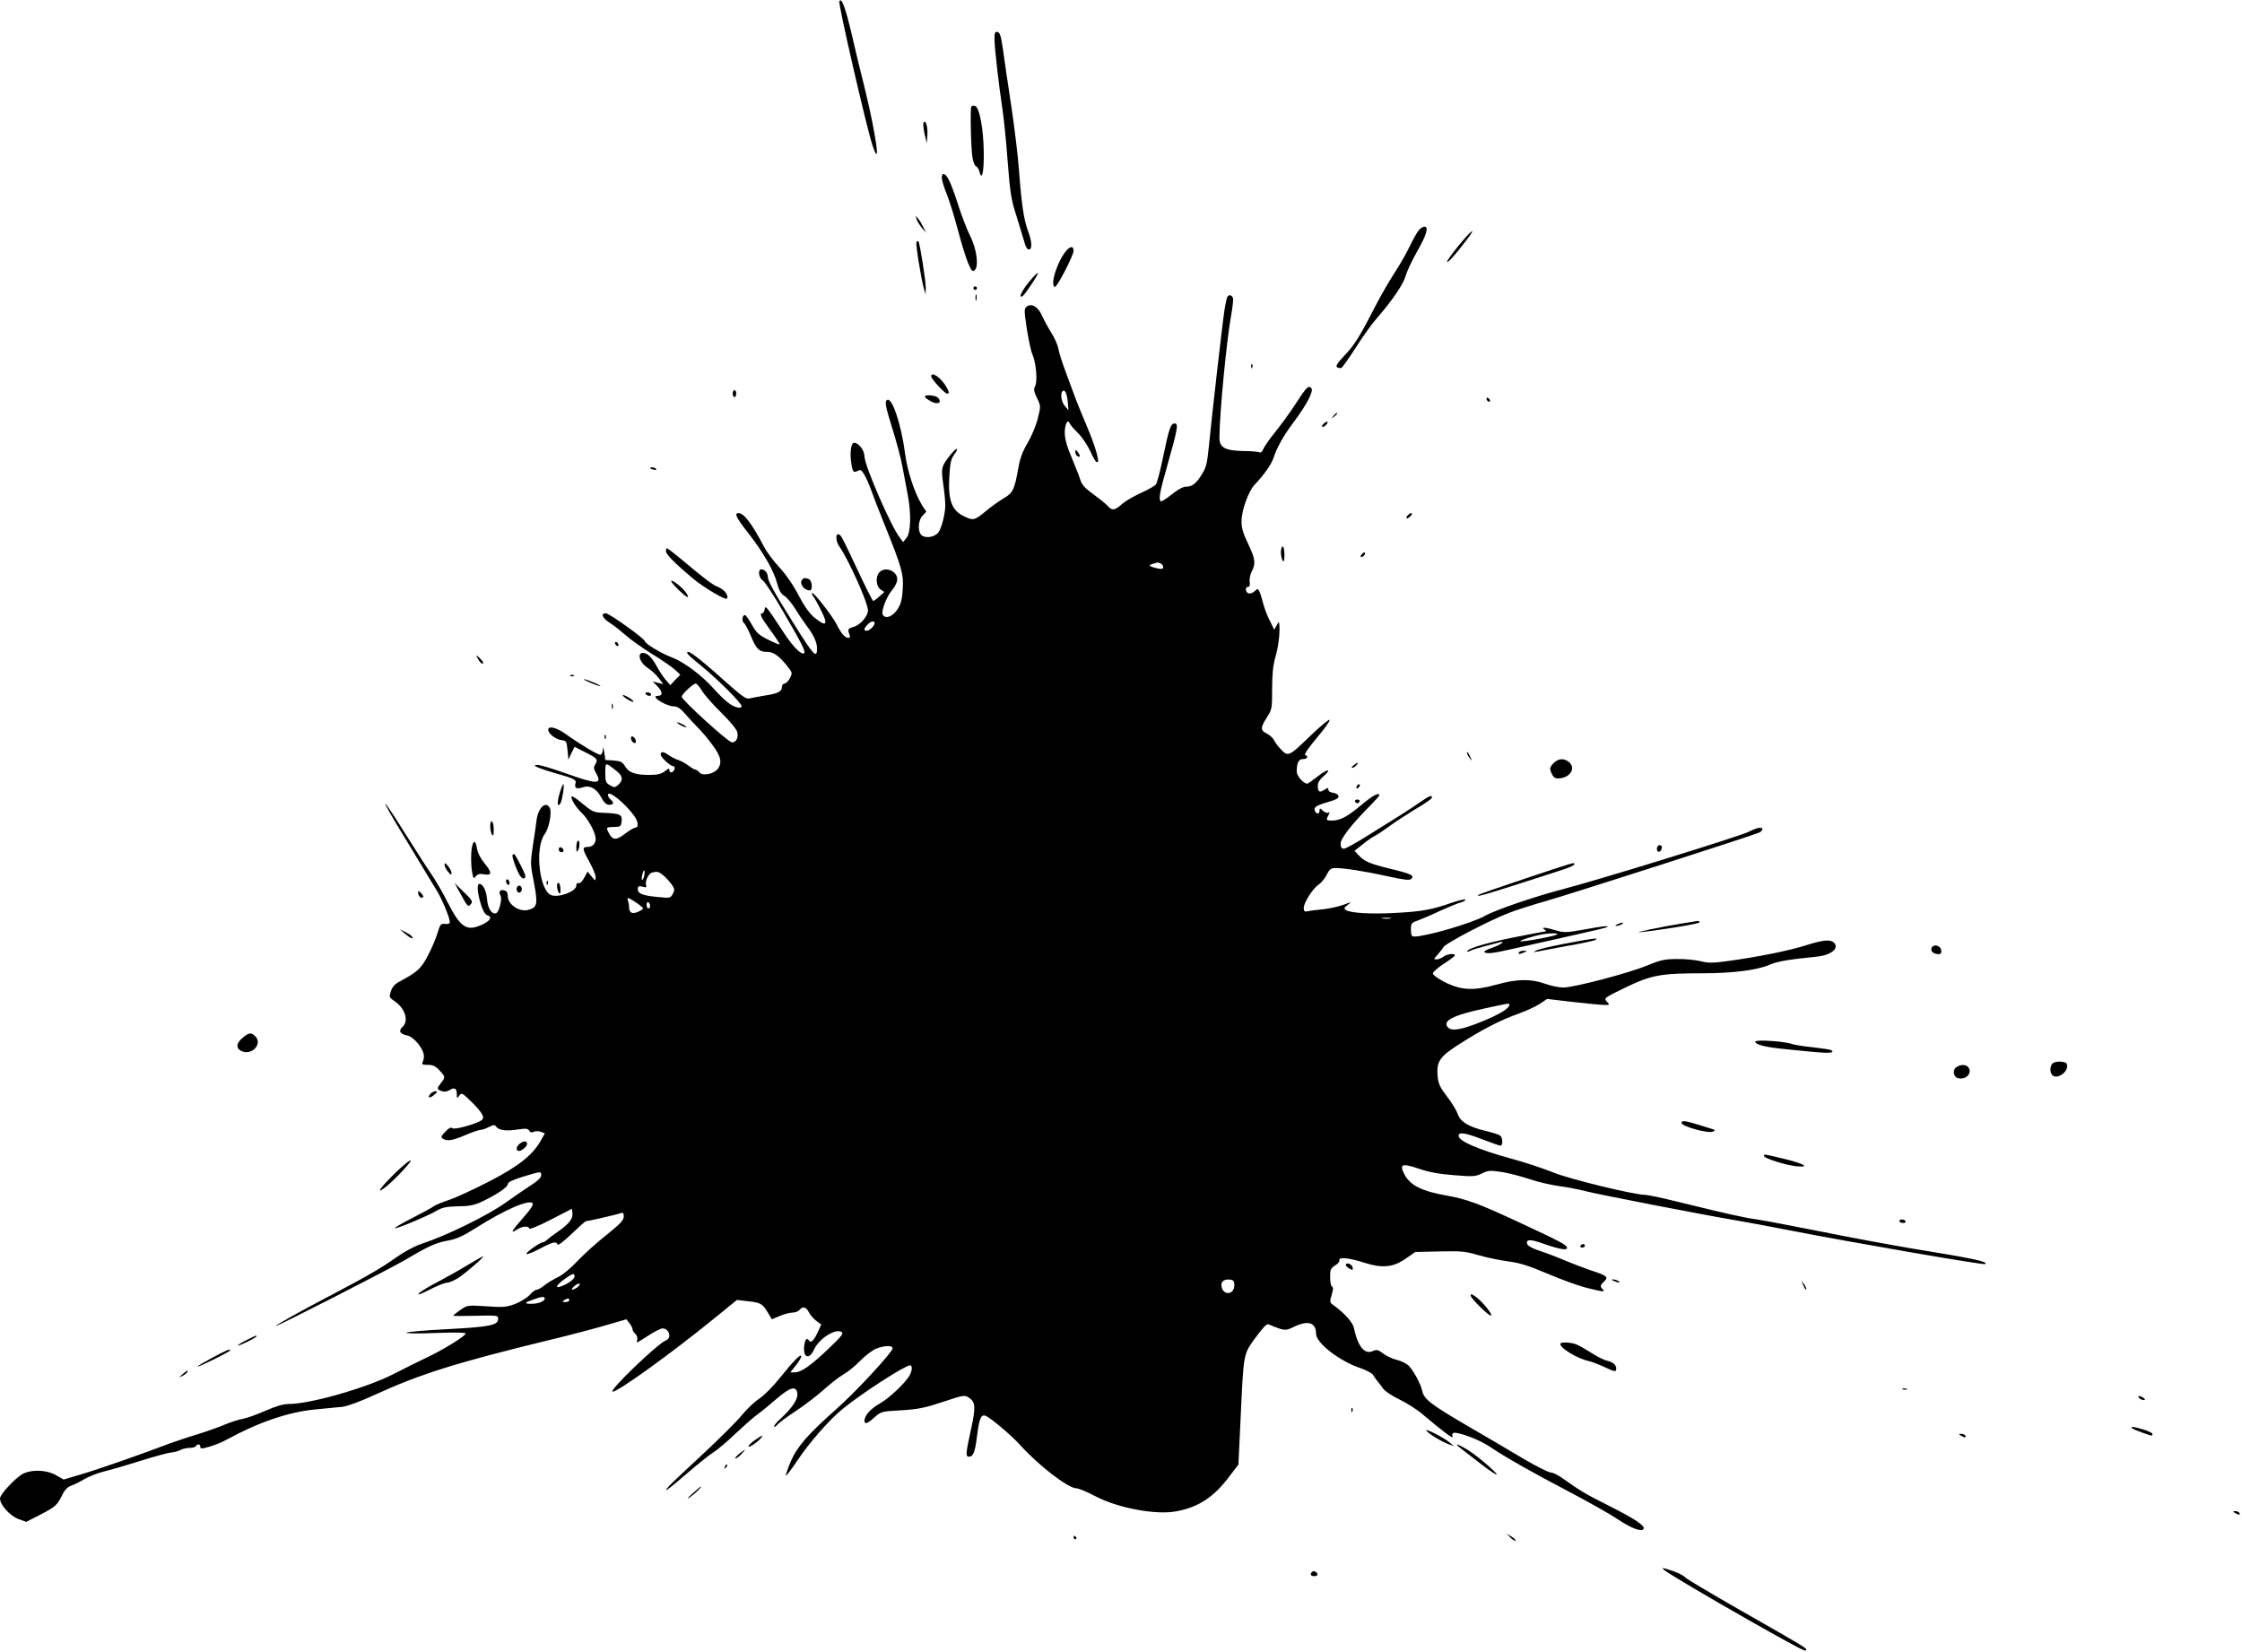 <?xml version="1.0" standalone="no"?>
<!DOCTYPE svg PUBLIC "-//W3C//DTD SVG 20010904//EN"
 "http://www.w3.org/TR/2001/REC-SVG-20010904/DTD/svg10.dtd">
<svg version="1.0" xmlns="http://www.w3.org/2000/svg"
 width="1276pt" height="940pt" viewBox="0 0 1276 940"
 preserveAspectRatio="xMidYMid meet">

<g transform="translate(0,940) scale(0.1,-0.1)"
fill="#000000" stroke="none">
<path d="M4777 9393 c-8 -12 154 -715 188 -818 51 -154 21 60 -44 325 -22 85
-55 225 -75 311 -36 151 -56 204 -69 182z"/>
<path d="M5660 9178 c0 -49 24 -258 45 -398 8 -52 22 -187 30 -299 14 -179 20
-218 50 -310 18 -58 38 -125 45 -148 6 -26 17 -43 25 -43 21 0 19 44 -4 105
-24 64 -37 152 -51 340 -6 83 -26 251 -45 375 -19 124 -40 268 -47 320 -11 76
-17 95 -31 98 -14 3 -17 -4 -17 -40z"/>
<path d="M5528 8793 c-7 -13 -2 -243 7 -291 4 -24 13 -46 20 -48 7 -3 16 -17
19 -30 14 -56 26 -7 25 104 -1 138 -25 265 -51 270 -9 2 -18 -1 -20 -5z"/>
<path d="M5256 8702 c-3 -6 0 -34 6 -64 l13 -53 3 47 c3 49 -10 90 -22 70z"/>
<path d="M5360 8388 c0 -12 13 -56 30 -97 16 -42 45 -135 64 -208 19 -73 45
-155 57 -183 18 -42 24 -48 36 -38 25 21 12 122 -26 196 -17 34 -50 119 -72
189 -39 119 -60 163 -81 163 -4 0 -8 -10 -8 -22z"/>
<path d="M5216 8154 c3 -11 17 -34 30 -50 l25 -29 -15 30 c-8 17 -21 39 -30
50 -15 20 -15 20 -10 -1z"/>
<path d="M8076 8091 c-9 -10 -33 -51 -52 -91 -19 -40 -59 -111 -90 -157 -30
-47 -77 -128 -104 -181 -91 -177 -122 -227 -178 -285 -41 -44 -52 -61 -42 -67
7 -4 18 -6 24 -4 6 3 43 55 83 117 39 62 93 137 120 167 86 99 151 194 163
240 7 25 36 88 66 140 53 93 67 140 41 140 -8 0 -22 -8 -31 -19z"/>
<path d="M8302 8003 c-39 -48 -69 -90 -66 -93 6 -5 43 35 106 118 68 88 36 68
-40 -25z"/>
<path d="M5216 8022 c-6 -10 27 -213 43 -267 l9 -30 1 35 c1 37 -34 258 -42
267 -3 2 -8 0 -11 -5z"/>
<path d="M6072 7977 c-52 -56 -99 -202 -68 -210 12 -2 106 180 106 205 0 27
-15 29 -38 5z"/>
<path d="M5856 7795 c-42 -51 -62 -96 -36 -80 15 10 92 126 87 131 -3 3 -26
-20 -51 -51z"/>
<path d="M5540 7760 c0 -5 5 -10 10 -10 6 0 10 5 10 10 0 6 -4 10 -10 10 -5 0
-10 -4 -10 -10z"/>
<path d="M5552 7705 c0 -16 2 -22 5 -12 2 9 2 23 0 30 -3 6 -5 -1 -5 -18z"/>
<path d="M6985 7710 c-3 -5 -10 -36 -15 -67 -11 -66 -73 -611 -90 -783 -10
-101 -15 -121 -42 -163 -33 -52 -54 -67 -91 -67 -15 0 -48 -19 -80 -45 -30
-24 -57 -41 -61 -38 -13 13 -5 55 39 209 57 201 63 234 41 234 -23 0 -32 -25
-66 -189 -16 -79 -35 -151 -42 -159 -7 -8 -46 -30 -86 -48 -41 -19 -90 -47
-108 -64 -41 -36 -55 -37 -80 -9 -10 12 -47 41 -81 66 -46 33 -65 53 -74 81
-6 20 -29 78 -50 129 -28 65 -39 106 -39 142 0 47 18 81 28 51 3 -7 24 -32 47
-54 23 -23 54 -69 70 -103 15 -35 32 -63 36 -63 5 0 9 3 9 8 -1 29 -27 109
-62 191 -23 53 -51 123 -64 156 -12 33 -38 102 -57 154 -20 52 -39 112 -43
134 -3 22 -22 64 -41 94 -18 29 -42 73 -52 96 -22 50 -59 73 -86 53 -17 -12
-17 -19 -1 -127 10 -63 24 -130 33 -149 20 -46 29 -151 14 -178 -9 -17 -7 -30
11 -67 22 -46 22 -46 4 -118 -10 -40 -36 -102 -58 -139 -29 -48 -43 -88 -53
-145 -21 -120 -31 -139 -83 -169 -26 -15 -73 -49 -105 -76 -62 -51 -69 -52
-127 -23 -64 33 -85 93 -77 223 4 76 10 101 27 124 32 43 17 45 -18 3 -54 -67
-57 -77 -44 -168 7 -46 12 -100 12 -121 0 -47 -19 -124 -37 -153 -17 -26 -64
-38 -92 -23 -29 15 -29 85 0 116 l21 22 -25 38 c-42 69 -84 196 -96 294 -21
162 -74 322 -102 304 -15 -9 -10 -35 30 -164 22 -69 48 -165 57 -215 9 -49 23
-121 30 -160 21 -109 18 -215 -6 -245 l-20 -25 -18 24 c-51 64 -202 413 -202
464 0 34 -33 77 -58 77 -17 0 -25 -45 -19 -101 8 -63 13 -72 38 -59 16 9 22 6
38 -21 11 -18 29 -60 41 -93 12 -34 44 -117 72 -186 101 -250 111 -285 106
-371 -4 -63 -10 -86 -31 -118 -29 -43 -72 -56 -84 -26 -7 21 23 99 52 134 13
15 27 39 30 53 13 51 -61 90 -99 52 -24 -23 -21 -80 5 -98 l22 -15 -28 -25
c-15 -14 -31 -26 -35 -26 -4 0 -44 80 -90 178 -45 97 -87 183 -93 190 -29 36
-38 -18 -10 -58 53 -75 163 -321 163 -364 0 -33 -45 -84 -83 -94 -32 -9 -34
-13 -22 -44 5 -12 2 -18 -7 -18 -19 0 -41 25 -67 78 -25 48 -131 185 -139 177
-3 -2 0 -11 6 -18 6 -7 27 -44 45 -81 42 -82 30 -96 -36 -42 -30 24 -58 64
-92 128 -29 57 -72 119 -109 159 -34 36 -74 90 -89 120 -67 128 -113 189 -144
189 -26 0 -12 -28 56 -114 85 -109 146 -215 164 -286 11 -40 21 -59 41 -71 15
-9 43 -43 63 -75 20 -33 49 -75 63 -94 40 -52 60 -95 60 -130 0 -62 -19 -41
-135 145 -113 181 -145 240 -145 262 0 22 -18 43 -37 43 -21 0 -15 -48 7 -62
12 -7 63 -85 114 -173 108 -185 132 -232 123 -242 -14 -13 -63 35 -114 113
-102 155 -107 162 -111 137 -2 -13 -8 -23 -13 -23 -19 0 -8 -24 46 -97 31 -42
54 -78 52 -80 -2 -2 -32 10 -66 27 -52 26 -66 39 -92 85 -17 30 -34 55 -39 55
-15 0 -20 -33 -7 -44 8 -6 27 -42 42 -79 30 -72 46 -87 93 -87 34 0 68 -24
112 -80 30 -38 31 -40 15 -70 -8 -16 -22 -30 -30 -30 -8 0 -15 -9 -15 -20 0
-26 -25 -38 -102 -49 -35 -6 -72 -13 -84 -16 -16 -5 -43 14 -125 87 -119 108
-206 178 -221 178 -19 0 -3 -18 67 -74 97 -79 235 -216 235 -234 0 -10 -7 -12
-27 -7 -32 8 -71 39 -132 107 -67 75 -169 151 -235 176 -62 23 -156 80 -156
93 0 14 -203 159 -222 159 -32 0 -19 -29 25 -56 23 -15 62 -46 87 -68 25 -23
91 -70 147 -105 57 -35 117 -76 134 -92 l31 -29 -29 -29 -28 -30 -27 31 c-15
17 -39 55 -54 83 -15 28 -38 56 -53 63 -57 27 -53 -40 5 -79 21 -13 49 -39 63
-58 l26 -34 -30 7 -30 8 29 -30 c28 -30 28 -52 0 -52 -25 0 -15 -16 25 -38 21
-12 51 -22 66 -22 20 0 38 -12 64 -42 20 -23 52 -58 72 -78 20 -19 57 -63 82
-97 51 -67 59 -106 30 -141 -24 -28 -85 -39 -102 -18 -8 9 -18 16 -23 16 -5 0
-24 11 -41 24 -18 13 -43 27 -57 31 -14 4 -37 16 -52 26 -31 23 -48 24 -48 5
0 -15 55 -66 71 -66 15 0 10 -27 -6 -34 -9 -3 -15 0 -15 10 0 13 -5 12 -26 -5
-21 -16 -41 -21 -89 -21 -80 0 -117 13 -138 50 -15 24 -25 29 -65 32 l-47 3
-6 45 c-4 26 -7 34 -7 18 -1 -15 -7 -30 -12 -33 -10 -6 -103 49 -204 120 -49
35 -96 46 -96 22 0 -22 43 -55 75 -59 28 -3 30 -6 35 -57 l5 -54 17 37 18 36
59 -30 c70 -35 76 -42 59 -70 -11 -17 -10 -25 5 -51 36 -64 6 -64 -176 1 -78
28 -150 49 -161 47 -18 -3 -17 -5 9 -16 17 -7 59 -21 95 -31 110 -31 122 -38
115 -59 -7 -25 7 -33 37 -23 42 16 81 -3 108 -53 18 -33 31 -45 47 -45 26 0
30 12 8 30 -8 7 -15 19 -15 26 0 33 105 -53 154 -126 19 -30 21 -60 2 -60 -7
0 -34 -16 -59 -35 -51 -39 -70 -38 -93 6 -16 31 -15 32 36 33 32 1 35 4 38 33
4 37 -9 43 -96 47 -64 2 -68 4 -135 59 -26 22 -50 38 -53 35 -9 -10 22 -61 56
-93 37 -35 80 -114 80 -148 0 -29 -18 -47 -47 -47 -31 0 -29 -12 12 -86 19
-34 35 -73 35 -86 -1 -23 -1 -23 -23 4 l-23 28 -19 -35 c-11 -21 -24 -34 -32
-31 -8 3 -13 -2 -13 -14 0 -32 -95 -69 -141 -55 -69 22 -97 269 -39 348 25 33
42 124 29 149 -22 42 -66 2 -75 -68 -2 -22 -12 -86 -21 -144 -15 -101 -15
-109 6 -214 23 -122 19 -140 -32 -154 -51 -14 -117 30 -117 79 0 18 -6 28 -20
32 -25 6 -34 -7 -21 -31 10 -20 -9 -94 -26 -99 -24 -8 -46 26 -51 78 -4 50
-23 89 -44 89 -28 0 14 -170 44 -178 31 -8 20 -31 -24 -52 -90 -43 -125 -22
-199 122 -28 57 -71 130 -94 163 -23 33 -90 138 -150 233 -59 95 -110 171
-112 168 -3 -2 35 -69 83 -148 48 -78 108 -179 135 -223 26 -44 61 -100 76
-125 29 -48 73 -153 73 -177 0 -9 -9 -13 -27 -11 -24 3 -28 -2 -43 -52 -9 -31
-34 -89 -55 -129 -39 -74 -59 -92 -159 -146 -28 -14 -43 -31 -51 -55 -11 -34
-11 -36 21 -58 61 -41 82 -113 44 -147 -24 -22 -13 -40 29 -48 17 -4 41 -22
61 -47 32 -41 40 -70 26 -103 -7 -14 -3 -17 29 -17 28 0 44 -7 66 -31 34 -37
35 -39 9 -72 -25 -32 -25 -36 3 -46 15 -6 29 -4 45 5 28 18 42 11 42 -24 0
-24 1 -25 14 -7 13 18 17 16 75 -41 60 -61 73 -86 49 -101 -36 -22 -151 -53
-162 -44 -9 8 -21 2 -42 -20 -24 -25 -26 -31 -14 -39 25 -16 55 -11 128 20 39
17 78 30 87 30 9 0 30 7 47 16 28 14 33 14 42 2 16 -21 57 -26 122 -16 48 7
59 6 66 -7 6 -10 14 -12 26 -6 10 5 27 5 40 0 l23 -9 -22 -39 c-46 -83 -126
-147 -290 -232 -85 -44 -188 -92 -229 -106 -41 -14 -81 -30 -89 -36 -7 -7 -64
-37 -125 -69 -61 -31 -105 -57 -98 -58 19 0 179 67 232 97 37 22 59 26 125 28
60 0 93 6 130 23 83 38 155 85 155 103 0 11 24 23 88 43 103 31 102 31 102 7
0 -12 -19 -31 -52 -52 -29 -19 -98 -66 -153 -105 -102 -72 -333 -186 -477
-233 -39 -13 -98 -45 -142 -76 -82 -59 -165 -107 -361 -210 -176 -92 -325
-175 -325 -181 0 -7 640 320 738 377 131 78 174 97 242 109 48 9 84 25 154 69
163 104 305 166 327 144 7 -7 -9 -33 -54 -84 -67 -76 -76 -94 -33 -65 29 18
63 21 68 5 2 -7 53 14 123 50 l120 62 3 -26 c4 -31 -21 -62 -88 -108 -25 -17
-51 -37 -58 -44 -7 -7 -18 -13 -23 -13 -17 0 -104 -63 -92 -67 6 -2 41 12 78
32 72 38 91 42 98 23 2 -8 35 16 80 60 41 39 78 72 81 72 11 0 182 39 199 46
13 5 17 0 17 -19 0 -21 -20 -42 -97 -104 -54 -42 -129 -110 -166 -149 -40 -43
-87 -81 -115 -94 -26 -13 -60 -33 -75 -46 -16 -13 -35 -24 -43 -24 -7 0 -26
-13 -40 -30 -15 -16 -52 -39 -83 -51 -49 -18 -68 -20 -163 -13 -107 7 -109 6
-148 -21 -22 -15 -40 -30 -40 -32 0 -3 57 -3 128 -1 121 3 127 2 127 -17 0
-37 -45 -46 -285 -59 -126 -6 -233 -16 -237 -20 -4 -5 70 -6 165 -2 106 4 172
3 172 -3 0 -14 -131 -95 -224 -138 -44 -21 -131 -64 -193 -96 -153 -77 -468
-167 -589 -167 -32 0 -73 -12 -134 -39 -48 -21 -107 -42 -130 -46 -23 -4 -66
-18 -95 -30 -29 -13 -99 -38 -156 -56 -57 -17 -131 -42 -164 -54 -149 -57
-409 -148 -502 -175 l-101 -30 -44 25 c-50 29 -129 33 -181 11 -40 -17 -137
-118 -137 -144 0 -36 55 -97 103 -116 l46 -17 80 41 c87 45 97 54 126 114 14
28 30 44 50 51 17 6 50 22 75 37 25 15 72 33 105 42 33 8 128 35 210 61 83 26
164 48 180 49 17 1 40 8 52 14 12 7 35 12 52 12 16 0 33 5 36 10 9 15 25 12
25 -4 0 -12 8 -12 52 1 29 8 73 26 98 40 181 99 353 158 506 172 60 6 129 13
154 15 26 3 103 31 185 69 258 118 458 181 1000 313 105 25 244 62 310 81
l120 35 17 -22 c10 -12 18 -28 18 -35 0 -7 7 -18 16 -26 8 -7 13 -21 11 -31
-3 -10 -3 -18 -1 -18 2 0 31 18 65 40 34 22 70 40 79 40 39 0 55 -55 20 -68
-46 -17 -332 -292 -303 -292 31 0 333 218 573 413 l134 109 60 -7 c75 -8 85
-14 115 -63 l24 -40 45 19 c24 10 56 19 72 19 15 0 33 7 40 15 19 23 38 18 54
-14 9 -16 28 -38 43 -49 l27 -20 -19 -41 c-21 -48 -40 -67 -50 -51 -12 20 -23
10 -28 -28 -8 -69 28 -83 56 -22 30 64 123 122 158 99 11 -8 -6 -28 -71 -90
-103 -99 -160 -139 -195 -139 l-27 0 31 39 c17 21 31 45 31 52 0 19 -43 -25
-122 -123 -38 -48 -91 -101 -116 -117 -26 -17 -72 -60 -102 -97 -30 -36 -131
-137 -225 -224 -93 -86 -179 -167 -189 -179 -40 -45 -1 -17 103 73 60 52 129
107 153 122 24 15 81 64 128 109 47 44 101 92 120 105 19 13 68 53 108 88 81
70 115 78 120 30 4 -31 -33 -85 -96 -142 -23 -21 -40 -42 -36 -45 3 -3 11 2
18 11 7 9 55 45 107 79 52 35 123 89 159 122 36 32 85 71 110 85 25 14 68 49
96 78 28 29 68 59 89 68 46 19 95 21 95 3 0 -22 -209 -248 -320 -346 -163
-144 -224 -215 -260 -299 -17 -41 -29 -76 -27 -79 3 -2 30 33 61 79 71 108
187 240 267 304 111 90 351 244 379 244 13 0 12 -30 -3 -57 -23 -42 -118 -132
-171 -161 -52 -30 -86 -68 -86 -97 0 -23 16 -18 57 19 37 33 41 34 153 40 96
6 135 14 237 48 117 39 123 40 147 24 38 -25 40 -53 12 -182 -30 -135 -31
-154 -12 -154 25 0 35 25 46 114 13 103 23 128 48 119 28 -10 149 -112 198
-167 105 -116 273 -246 320 -246 12 0 61 -20 108 -45 127 -67 343 -108 460
-86 125 23 212 79 299 194 l55 72 12 250 c18 390 15 375 85 472 43 58 64 81
75 76 92 -38 94 -38 144 -14 80 39 126 25 126 -40 0 -51 133 -155 250 -194 35
-12 69 -30 75 -40 5 -10 17 -26 25 -36 8 -9 23 -28 32 -42 10 -14 50 -41 90
-60 40 -19 96 -55 125 -78 119 -101 186 -151 180 -136 -3 9 -2 19 2 21 19 12
145 -34 208 -76 100 -67 244 -148 458 -260 104 -55 226 -123 270 -153 80 -53
138 -75 149 -56 11 17 -51 58 -192 129 -136 68 -171 89 -266 157 -26 19 -58
35 -70 35 -12 0 -80 34 -152 76 -71 43 -212 125 -313 184 -213 124 -257 157
-266 202 -9 43 -52 121 -80 148 -13 12 -43 26 -66 31 -24 6 -59 22 -77 36 -29
22 -37 24 -59 14 -47 -21 -85 25 -108 133 -6 30 -55 84 -109 123 -29 20 -30
21 -17 64 9 31 10 44 2 47 -6 2 -11 26 -11 53 0 43 3 51 28 67 16 9 27 23 25
30 -7 20 54 14 141 -14 105 -33 165 -27 239 25 l52 36 137 3 c123 3 147 1 225
-22 49 -14 125 -29 169 -35 63 -8 114 -24 220 -69 77 -33 177 -69 223 -81 98
-24 109 -25 93 -9 -17 17 -15 24 8 46 26 24 17 32 -75 62 -38 13 -104 38 -145
55 -41 18 -106 43 -143 55 -38 12 -71 29 -74 37 -12 32 14 33 97 3 89 -31 134
-38 128 -19 -5 16 -41 35 -273 143 -230 107 -296 131 -411 152 -139 24 -206
57 -239 117 -33 62 -18 69 77 37 60 -21 116 -31 203 -38 109 -9 123 -8 159 10
35 17 46 18 113 8 40 -6 112 -25 160 -41 47 -16 122 -33 165 -39 43 -5 114
-19 156 -30 76 -19 666 -134 852 -165 52 -9 185 -33 295 -55 364 -71 1117
-201 1124 -194 15 14 -56 30 -419 89 -118 20 -348 62 -510 95 -162 32 -329 64
-370 70 -75 10 -162 30 -453 101 -87 22 -170 39 -183 39 -64 0 -437 91 -525
128 -52 21 -165 59 -252 82 -169 47 -280 94 -285 123 -5 27 34 22 137 -18 49
-19 95 -35 101 -35 14 0 13 46 -2 57 -7 6 -45 18 -83 27 -97 23 -144 52 -159
97 -7 20 -34 65 -61 99 -40 53 -49 72 -53 114 -7 87 10 112 130 188 129 82
229 133 330 169 42 15 96 40 120 55 l43 29 145 -17 c80 -9 160 -17 179 -17 33
-1 34 -1 16 19 -18 19 -16 21 106 80 147 71 201 81 439 81 172 0 312 18 383
49 43 19 103 29 270 46 70 7 119 41 101 71 -17 29 -60 27 -163 -6 -96 -31
-290 -70 -460 -92 -74 -10 -101 -10 -143 1 -29 7 -88 13 -133 12 -70 0 -93 -5
-169 -36 -105 -44 -418 -126 -479 -126 -23 0 -69 9 -102 21 -85 30 -161 28
-280 -5 -130 -36 -201 -32 -295 16 -36 18 -65 40 -65 48 0 8 28 33 62 55 34
22 63 43 63 48 0 13 -45 8 -66 -8 -10 -8 -28 -15 -38 -15 -18 0 -17 2 6 27 14
16 29 35 34 44 12 21 263 152 373 194 47 18 145 49 216 69 146 42 1180 374
1208 388 9 5 17 13 17 18 0 16 -28 11 -78 -14 -52 -26 -864 -277 -1067 -329
-155 -41 -373 -115 -435 -150 -74 -41 -334 -117 -401 -117 -15 0 -19 7 -19 39
0 36 3 40 36 51 19 7 77 31 127 55 51 23 104 45 120 49 15 3 27 11 27 16 0 5
-37 -4 -82 -19 -111 -39 -168 -49 -325 -57 -136 -7 -248 0 -273 17 -13 8 -11
12 10 29 25 19 25 19 -26 0 -28 -10 -79 -21 -115 -25 -35 -3 -74 -8 -86 -11
-19 -4 -23 0 -23 19 0 30 52 111 85 133 14 9 35 34 46 56 16 32 24 38 52 38
51 -1 162 -18 295 -47 94 -21 125 -24 134 -15 19 19 0 29 -117 57 -122 30
-149 42 -183 78 l-23 25 43 34 c24 20 54 41 68 48 14 7 52 32 85 56 33 25 100
68 149 98 50 29 92 58 94 64 7 21 -14 13 -64 -22 -27 -19 -74 -50 -104 -69
-30 -19 -113 -71 -184 -115 -71 -45 -137 -82 -147 -82 -14 0 -19 7 -19 29 0
30 65 113 174 222 25 26 46 49 46 53 0 19 -37 -1 -102 -55 -79 -67 -121 -89
-168 -89 -33 0 -35 2 -19 32 8 15 8 19 -1 13 -6 -4 -20 1 -31 11 -17 16 -19
16 -19 1 0 -22 -19 -22 -27 -1 -8 20 8 30 80 51 42 12 57 21 55 32 -2 9 -15
17 -31 19 -15 2 -27 9 -27 18 0 12 -3 12 -23 -1 -28 -18 -37 -12 -37 24 0 17
11 35 32 53 18 14 30 30 26 33 -4 4 -30 -11 -59 -34 -28 -22 -55 -41 -59 -41
-21 0 -60 44 -60 68 0 51 11 72 36 72 25 0 33 15 12 23 -8 2 18 40 65 96 43
51 77 97 74 104 -2 6 -54 -37 -115 -96 -120 -116 -122 -116 -168 -65 -12 12
-27 33 -33 45 -6 13 -25 30 -41 38 -38 19 -37 33 0 92 29 45 30 51 30 162 0
84 5 134 19 183 17 60 26 133 22 183 -2 18 -3 18 -15 -4 l-14 -25 -25 51 c-15
28 -31 72 -38 99 -7 27 -16 57 -21 67 -9 18 -11 18 -28 2 -11 -10 -26 -15 -35
-12 -18 8 -20 37 -2 37 9 0 12 9 9 29 -2 15 3 42 12 59 24 46 20 71 -21 158
-29 60 -38 91 -37 129 0 61 40 170 74 206 53 56 94 113 107 151 22 65 58 129
116 206 74 99 115 178 100 193 -17 17 -27 7 -89 -89 -31 -48 -83 -119 -115
-159 -32 -39 -63 -83 -69 -98 -5 -14 -15 -23 -21 -20 -5 4 -47 8 -92 8 -105 2
-137 20 -137 75 0 137 42 567 67 699 8 45 13 89 10 97 -7 18 -23 21 -32 6z
m-908 -597 l4 -48 -20 24 c-20 22 -28 71 -14 84 13 14 25 -11 30 -60z m527
-919 c9 -3 16 -13 16 -21 0 -11 -7 -13 -32 -8 -48 11 -56 18 -28 26 14 4 26 7
27 8 1 1 8 -2 17 -5z m-1639 -364 c-19 -21 -45 -27 -45 -10 0 5 10 18 22 30
29 27 50 9 23 -20z m-969 -362 c14 -24 64 -80 110 -125 47 -46 86 -93 90 -109
8 -31 -6 -59 -30 -59 -20 0 -286 241 -286 260 0 14 65 75 80 75 5 0 22 -19 36
-42z m-493 -451 c42 -32 46 -55 16 -83 -19 -17 -23 -17 -47 -3 -24 13 -27 21
-27 71 0 61 -1 61 58 15z m163 -603 c-4 -14 -9 -24 -12 -21 -3 2 -2 17 2 31 3
15 9 25 11 22 3 -3 2 -17 -1 -32z m107 6 c15 -12 36 -35 48 -51 19 -27 20 -33
8 -56 -13 -24 -16 -25 -83 -18 -88 8 -116 19 -116 45 0 17 4 19 27 14 21 -6
25 -4 20 9 -7 20 13 65 33 71 29 8 38 6 63 -14z m-153 -156 c22 -15 40 -30 40
-34 0 -4 -14 -13 -31 -20 -33 -14 -49 -4 -49 32 0 9 -3 23 -6 32 -8 22 0 20
46 -10z m80 -20 c0 -8 -4 -14 -10 -14 -5 0 -10 9 -10 21 0 11 5 17 10 14 6 -3
10 -13 10 -21z m4213 -71 c-13 -2 -33 -2 -45 0 -13 2 -3 4 22 4 25 0 35 -2 23
-4z m677 -491 c0 -21 -54 -54 -157 -96 -113 -46 -169 -56 -191 -34 -37 37 25
70 208 109 149 32 140 31 140 21z m-5320 -1546 c0 -15 -35 -41 -75 -56 -39
-15 -30 6 17 40 46 33 58 37 58 16z m3755 -50 c0 -56 -65 -61 -73 -6 -4 27 14
41 48 38 20 -3 25 -8 25 -32z m-3739 -12 c-30 -21 -44 -16 -17 7 13 11 27 17
30 13 3 -3 -3 -12 -13 -20z m-186 -64 c0 -16 -36 -30 -76 -30 -44 0 -40 7 13
25 46 17 63 18 63 5z m140 -10 c0 -5 -10 -10 -22 -10 -19 0 -20 2 -8 10 19 13
30 13 30 0z"/>
<path d="M7121 7314 c0 -11 3 -14 6 -6 3 7 2 16 -1 19 -3 4 -6 -2 -5 -13z"/>
<path d="M5300 7258 c1 -16 77 -98 90 -98 13 0 13 6 -1 33 -28 53 -89 98 -89
65z"/>
<path d="M4170 7160 c0 -11 5 -20 10 -20 6 0 10 9 10 20 0 11 -4 20 -10 20 -5
0 -10 -9 -10 -20z"/>
<path d="M5265 7140 c3 -6 20 -17 37 -26 36 -18 60 -6 38 21 -14 17 -85 22
-75 5z"/>
<path d="M8460 7131 c0 -5 5 -13 10 -16 6 -3 10 -2 10 4 0 5 -4 13 -10 16 -5
3 -10 2 -10 -4z"/>
<path d="M7589 7033 c-13 -16 -12 -17 4 -4 9 7 17 15 17 17 0 8 -8 3 -21 -13z"/>
<path d="M7530 6985 c-7 -8 -8 -15 -2 -15 5 0 15 7 22 15 7 8 8 15 2 15 -5 0
-15 -7 -22 -15z"/>
<path d="M6120 6828 c0 -9 5 -20 11 -23 17 -11 20 0 4 21 -13 17 -14 17 -15 2z"/>
<path d="M3700 6736 c0 -2 9 -6 20 -9 11 -3 18 -1 14 4 -5 9 -34 13 -34 5z"/>
<path d="M8010 6465 c-7 -8 -8 -15 -2 -15 5 0 15 7 22 15 7 8 8 15 2 15 -5 0
-15 -7 -22 -15z"/>
<path d="M7290 6258 c0 -18 5 -40 10 -48 7 -11 10 -2 10 33 0 26 -4 47 -10 47
-5 0 -10 -15 -10 -32z"/>
<path d="M3790 6263 c0 -17 52 -70 152 -154 61 -51 185 -125 194 -116 14 14
-11 50 -44 64 -39 16 -72 41 -208 155 -45 37 -84 68 -88 68 -3 0 -6 -8 -6 -17z"/>
<path d="M7750 6245 c-8 -9 -8 -15 -2 -15 12 0 26 19 19 26 -2 2 -10 -2 -17
-11z"/>
<path d="M4567 6103 c-21 -21 7 -63 42 -63 18 0 13 57 -5 64 -20 8 -29 8 -37
-1z"/>
<path d="M3820 6093 c0 -13 89 -98 95 -91 3 3 -4 17 -15 31 -24 31 -80 72 -80
60z"/>
<path d="M3500 5741 c0 -5 5 -13 10 -16 6 -3 10 -2 10 4 0 5 -4 13 -10 16 -5
3 -10 2 -10 -4z"/>
<path d="M2719 5653 c12 -24 31 -39 31 -25 0 5 -10 17 -21 28 -22 19 -22 19
-10 -3z"/>
<path d="M3248 5553 c7 -3 16 -2 19 1 4 3 -2 6 -13 5 -11 0 -14 -3 -6 -6z"/>
<path d="M3345 5521 c22 -10 51 -21 65 -25 14 -3 7 2 -15 13 -22 10 -51 21
-65 25 -14 3 -7 -2 15 -13z"/>
<path d="M3675 5450 c3 -5 13 -10 21 -10 8 0 12 5 9 10 -3 6 -13 10 -21 10 -8
0 -12 -4 -9 -10z"/>
<path d="M3545 5441 c3 -6 20 -18 37 -27 16 -9 27 -11 23 -5 -3 6 -20 18 -37
27 -16 9 -27 11 -23 5z"/>
<path d="M3482 5380 c0 -14 2 -19 5 -12 2 6 2 18 0 25 -3 6 -5 1 -5 -13z"/>
<path d="M3870 5275 c14 -8 30 -14 35 -14 6 0 -1 6 -15 14 -14 8 -29 14 -35
14 -5 0 1 -6 15 -14z"/>
<path d="M3441 5204 c0 -11 3 -14 6 -6 3 7 2 16 -1 19 -3 4 -6 -2 -5 -13z"/>
<path d="M3592 5194 c1 -9 9 -19 16 -22 9 -3 13 2 10 14 -1 9 -9 19 -16 22 -9
3 -13 -2 -10 -14z"/>
<path d="M8350 5114 c0 -6 7 -19 16 -30 14 -18 14 -18 3 6 -14 31 -19 36 -19
24z"/>
<path d="M8840 5055 c-20 -22 -22 -27 -10 -55 9 -21 19 -30 36 -30 66 0 105
54 66 91 -29 26 -64 24 -92 -6z"/>
<path d="M7704 5045 c-10 -8 -14 -15 -8 -15 6 0 17 7 24 15 16 19 9 19 -16 0z"/>
<path d="M3185 4885 c-16 -55 -13 -84 5 -56 10 17 23 101 17 108 -3 2 -13 -21
-22 -52z"/>
<path d="M7727 4933 c-4 -3 -7 -11 -7 -17 0 -6 5 -5 12 2 6 6 9 14 7 17 -3 3
-9 2 -12 -2z"/>
<path d="M7712 4839 c2 -6 8 -10 13 -10 5 0 11 4 13 10 2 6 -4 11 -13 11 -9 0
-15 -5 -13 -11z"/>
<path d="M2790 4698 c0 -18 5 -40 10 -48 7 -11 10 -4 10 27 0 23 -4 45 -10 48
-6 4 -10 -7 -10 -27z"/>
<path d="M3288 4614 c-5 -4 -8 -21 -8 -38 1 -26 2 -28 11 -13 11 19 8 63 -3
51z"/>
<path d="M2686 4579 c-7 -38 -6 -113 3 -153 5 -26 7 -28 20 -12 10 12 23 15
47 10 45 -8 45 11 0 65 -20 24 -37 57 -41 81 -8 48 -20 52 -29 9z"/>
<path d="M9430 4569 c0 -24 23 -21 28 4 2 10 -3 17 -12 17 -10 0 -16 -9 -16
-21z"/>
<path d="M3180 4566 c0 -9 7 -16 16 -16 17 0 14 22 -4 28 -7 2 -12 -3 -12 -12z"/>
<path d="M2917 4534 c-6 -7 29 -102 45 -121 14 -18 28 -16 28 2 0 13 -58 125
-64 125 -2 0 -5 -3 -9 -6z"/>
<path d="M2530 4479 c0 -9 9 -27 20 -40 15 -19 19 -20 20 -8 0 9 -9 27 -20 40
-15 19 -19 20 -20 8z"/>
<path d="M8683 4401 c-144 -48 -266 -90 -270 -95 -13 -12 39 2 237 66 102 33
213 68 248 80 34 11 62 24 62 29 0 13 12 16 -277 -80z"/>
<path d="M2880 4386 c0 -8 5 -18 10 -21 6 -3 10 1 10 9 0 8 -4 18 -10 21 -5 3
-10 -1 -10 -9z"/>
<path d="M3111 4374 c0 -11 3 -14 6 -6 3 7 2 16 -1 19 -3 4 -6 -2 -5 -13z"/>
<path d="M3170 4358 c0 -13 5 -30 10 -38 7 -11 10 -7 10 17 0 17 -4 35 -10 38
-6 3 -10 -4 -10 -17z"/>
<path d="M2620 4315 c42 -77 44 -79 60 -60 12 14 7 23 -40 68 l-53 52 33 -60z"/>
<path d="M2940 4340 c0 -11 7 -20 15 -20 8 0 15 9 15 20 0 11 -7 20 -15 20 -8
0 -15 -9 -15 -20z"/>
<path d="M2380 4318 c0 -18 18 -34 28 -24 3 4 -2 14 -11 23 -16 16 -17 16 -17
1z"/>
<path d="M9570 4144 c-110 -17 -287 -55 -235 -49 120 12 344 49 339 57 -3 4
-8 7 -12 7 -4 -1 -45 -7 -92 -15z"/>
<path d="M9205 4140 c-13 -6 -15 -9 -5 -9 8 0 22 4 30 9 18 12 2 12 -25 0z"/>
<path d="M9010 4109 c-95 -17 -110 -17 -154 -4 -60 18 -89 20 -66 5 8 -5 12
-10 8 -10 -4 0 -87 -16 -184 -35 -158 -32 -264 -63 -264 -80 0 -3 8 -1 18 4 9
5 47 17 82 26 36 9 73 19 84 22 43 12 2 -17 -45 -32 -34 -12 -47 -20 -39 -25
16 -10 56 -4 190 27 58 13 194 44 303 68 110 24 201 46 205 49 8 9 -23 6 -138
-15z m-150 -28 c-20 -11 -201 -44 -207 -37 -5 5 80 31 127 39 48 8 96 7 80 -2z"/>
<path d="M2305 4086 c30 -26 51 -34 40 -16 -3 6 -21 17 -38 26 l-32 15 30 -25z"/>
<path d="M8908 4030 c-80 -15 -154 -33 -165 -39 -17 -11 -17 -12 2 -7 11 2 88
17 170 32 83 14 157 30 165 35 25 14 -14 9 -172 -21z"/>
<path d="M10993 4005 c-7 -19 12 -35 40 -35 13 0 18 6 15 23 -4 27 -45 37 -55
12z"/>
<path d="M8645 3980 c-7 -12 2 -12 30 0 19 8 19 9 -2 9 -12 1 -25 -3 -28 -9z"/>
<path d="M1381 3494 c-37 -31 -40 -60 -6 -76 57 -26 119 39 80 82 -24 26 -37
25 -74 -6z"/>
<path d="M9990 3472 c0 -17 59 -32 165 -42 55 -6 137 -14 183 -18 76 -7 107
-3 83 12 -5 3 -52 10 -104 16 -52 5 -106 14 -120 19 -40 15 -207 26 -207 13z"/>
<path d="M11682 3348 c-20 -20 -15 -66 9 -73 29 -10 74 25 74 56 0 20 -6 24
-35 27 -19 2 -41 -3 -48 -10z"/>
<path d="M11138 3329 c-27 -15 -23 -57 6 -65 33 -8 66 12 66 40 0 33 -37 46
-72 25z"/>
<path d="M2450 3175 c-20 -24 -5 -28 21 -6 19 16 20 20 8 21 -9 0 -22 -7 -29
-15z"/>
<path d="M9570 3010 c0 -21 158 -64 181 -49 11 6 11 9 -1 12 -8 3 -45 14 -83
26 -75 23 -97 26 -97 11z"/>
<path d="M2962 2894 c-25 -17 -29 -44 -8 -44 16 0 46 26 46 40 0 17 -17 19
-38 4z"/>
<path d="M10040 2821 c0 -13 117 -50 181 -58 87 -9 47 15 -71 43 -117 28 -110
27 -110 15z"/>
<path d="M2254 2729 c-84 -82 -119 -128 -68 -91 46 33 159 151 151 158 -3 4
-41 -27 -83 -67z"/>
<path d="M10810 2450 c0 -5 9 -10 21 -10 11 0 17 5 14 10 -3 6 -13 10 -21 10
-8 0 -14 -4 -14 -10z"/>
<path d="M8995 2310 c-3 -5 1 -10 9 -10 9 0 16 5 16 10 0 6 -4 10 -9 10 -6 0
-13 -4 -16 -10z"/>
<path d="M2662 2201 c-44 -27 -121 -70 -170 -96 -49 -25 -98 -55 -107 -65 -12
-13 8 -6 59 20 42 22 87 40 100 40 12 0 42 13 67 29 47 32 148 120 138 121 -3
0 -42 -22 -87 -49z"/>
<path d="M7660 2201 c0 -6 9 -15 21 -21 18 -10 20 -9 17 7 -3 19 -38 32 -38
14z"/>
<path d="M9185 2110 c27 -12 43 -12 25 0 -8 5 -22 9 -30 9 -10 0 -8 -3 5 -9z"/>
<path d="M10261 2090 c14 -31 19 -36 19 -24 0 6 -7 19 -16 30 -14 18 -14 18
-3 -6z"/>
<path d="M8370 2027 c0 -16 108 -122 117 -114 8 8 -53 83 -88 107 -22 16 -29
18 -29 7z"/>
<path d="M1402 1773 c-28 -14 -50 -28 -48 -30 5 -5 106 45 106 52 0 7 1 7 -58
-22z"/>
<path d="M8880 1752 c0 -25 96 -83 159 -97 19 -4 61 -20 95 -36 51 -24 62 -27
64 -14 5 23 -15 43 -51 51 -18 4 -57 23 -87 43 -30 19 -68 41 -84 48 -32 15
-96 17 -96 5z"/>
<path d="M1208 1673 c-48 -26 -86 -48 -84 -50 5 -5 186 85 186 92 0 10 -18 3
-102 -42z"/>
<path d="M1039 1579 c-23 -19 -23 -20 -2 -10 12 6 25 16 28 21 10 16 -1 12
-26 -11z"/>
<path d="M10828 1493 c6 -2 18 -2 25 0 6 3 1 5 -13 5 -14 0 -19 -2 -12 -5z"/>
<path d="M12170 1451 c0 -10 30 -24 37 -17 3 2 -5 9 -16 16 -12 6 -21 7 -21 1z"/>
<path d="M7691 1374 c0 -11 3 -14 6 -6 3 7 2 16 -1 19 -3 4 -6 -2 -5 -13z"/>
<path d="M12136 1271 c7 -7 99 -41 111 -41 2 0 3 4 3 10 0 5 -23 16 -52 25
-59 17 -76 19 -62 6z"/>
<path d="M8119 1257 c15 -19 88 -63 128 -77 l28 -10 -25 21 c-34 29 -148 86
-131 66z"/>
<path d="M11160 1230 c20 -13 33 -13 25 0 -3 6 -14 10 -23 10 -15 0 -15 -2 -2
-10z"/>
<path d="M4297 1205 c-20 -14 -37 -30 -37 -36 0 -11 49 21 70 46 18 21 10 19
-33 -10z"/>
<path d="M8314 1157 c16 -12 61 -47 101 -78 39 -31 82 -62 96 -68 40 -20 -92
96 -152 134 -63 39 -90 46 -45 12z"/>
<path d="M4205 1125 c-16 -14 -25 -25 -19 -25 6 0 21 11 34 25 30 32 24 31
-15 0z"/>
<path d="M4126 1053 c-6 -14 -5 -15 5 -6 7 7 10 15 7 18 -3 3 -9 -2 -12 -12z"/>
<path d="M3940 899 c-28 -25 -34 -33 -15 -21 28 19 73 62 64 62 -2 0 -24 -18
-49 -41z"/>
<path d="M12720 790 c20 -13 33 -13 25 0 -3 6 -14 10 -23 10 -15 0 -15 -2 -2
-10z"/>
<path d="M8597 649 c12 -12 25 -20 28 -17 3 3 -7 13 -22 23 l-28 17 22 -23z"/>
<path d="M6110 650 c0 -5 5 -10 11 -10 5 0 7 5 4 10 -3 6 -8 10 -11 10 -2 0
-4 -4 -4 -10z"/>
<path d="M9470 466 c20 -18 238 -147 505 -299 268 -151 305 -170 305 -157 0
12 -3 14 -375 226 -159 91 -299 174 -310 184 -20 19 -53 34 -110 51 -25 7 -27
7 -15 -5z"/>
<path d="M7467 454 c-13 -13 -7 -24 14 -24 11 0 19 5 17 12 -5 14 -22 21 -31
12z"/>
</g>
</svg>

